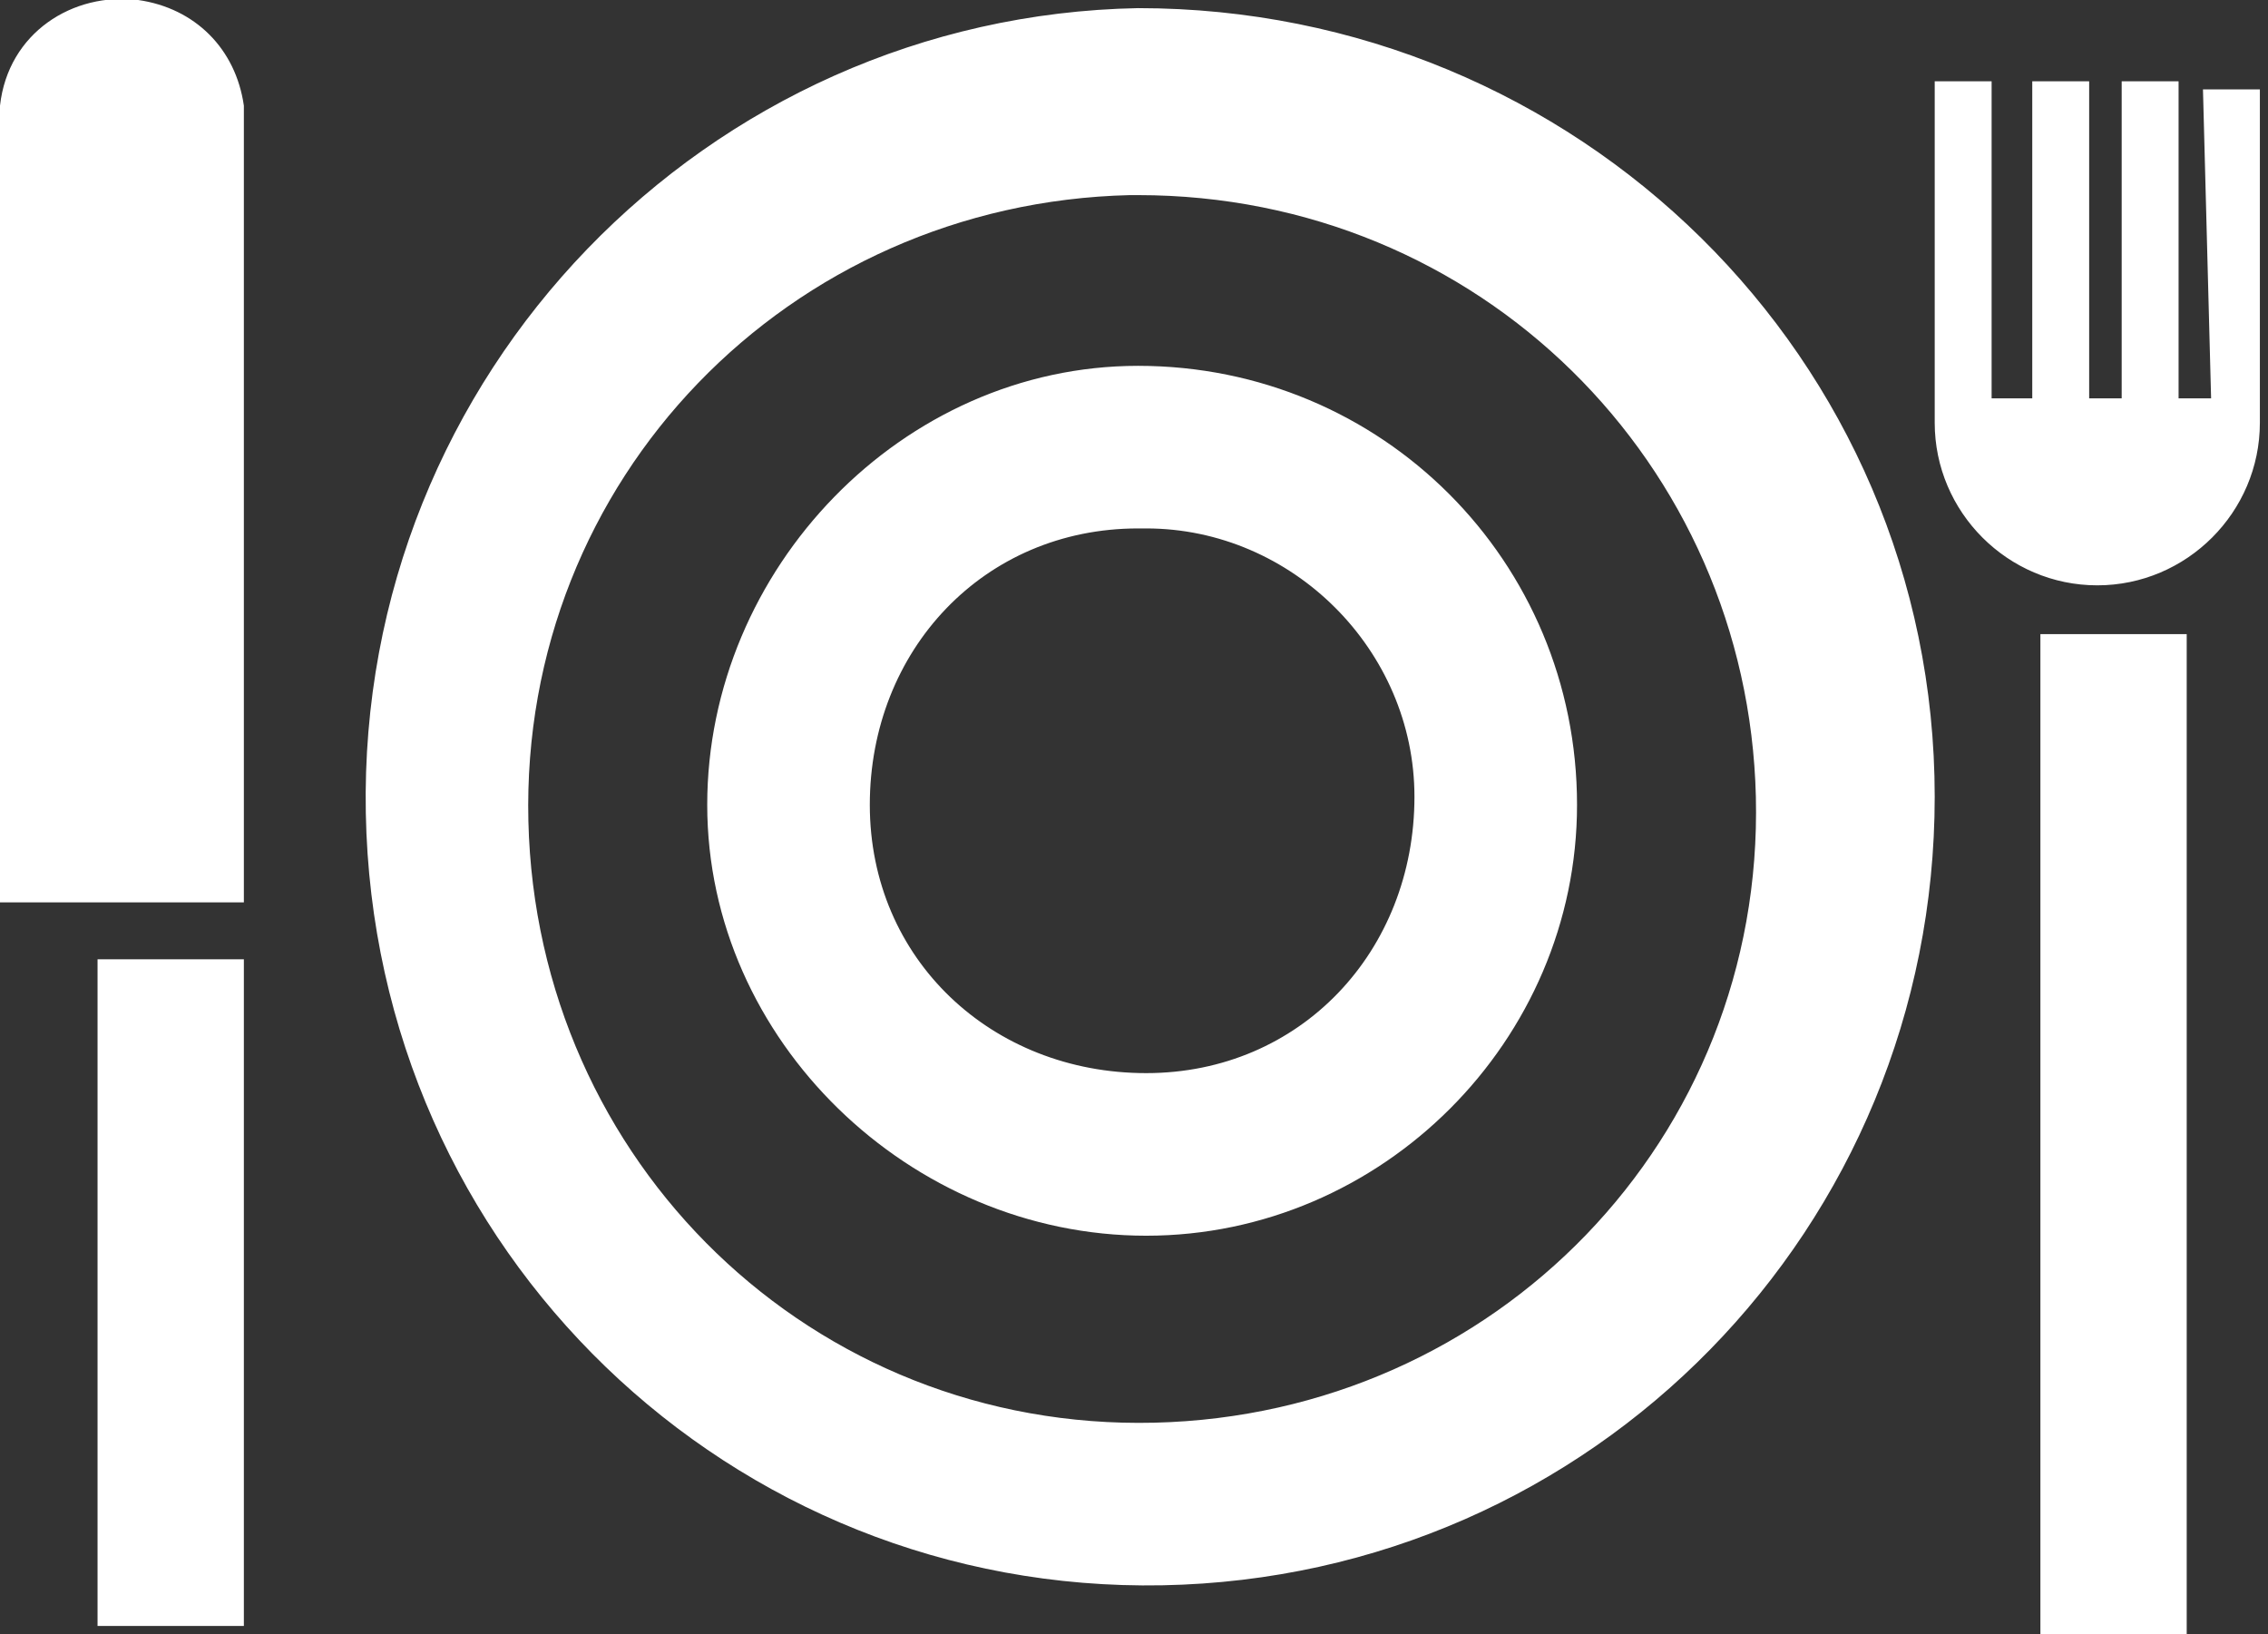 <?xml version="1.0" encoding="utf-8"?>
<!-- Generator: Adobe Illustrator 26.4.1, SVG Export Plug-In . SVG Version: 6.00 Build 0)  -->
<svg version="1.1" id="Layer_1" xmlns="http://www.w3.org/2000/svg" xmlns:xlink="http://www.w3.org/1999/xlink" x="0px" y="0px"
	 viewBox="0 0 27.9 20.1" style="enable-background:new 0 0 27.9 20.1;" xml:space="preserve">
<rect x="0" y="0" width="27.9" height="20.1" fill="#333333" stroke="none"/>
<style type="text/css">
	.st0{fill:#FFFFFF;}
</style>
<g id="Layer_1_00000052101853112441674340000007888817054096949406_">
	<path class="st0" d="M3,11.1H0V1.3l0,0C0.1,0.4,0.9-0.1,1.7,0C2.4,0.1,2.9,0.6,3,1.3l0,0V11.1z M1.2,20v-8.2H3V20H1.2z M25.1,20.1
		V7.8h1.8v12.4H25.1z M27.1,1.1h0.7v4.1l0,0c0,1.1-0.9,2-2,2s-2-0.9-2-2l0,0V1h0.7v3.9H25V1h0.7v3.9h0.4V1h0.7v3.9h0.4L27.1,1.1z
		 M14,0.1C8.7,0.2,4.4,4.6,4.5,10c0.1,5.4,4.5,9.6,9.8,9.5c5.3-0.1,9.5-4.4,9.5-9.7C23.8,4.4,19.4,0.1,14,0.1z M21.6,9.8
		c0.1,4.2-3.2,7.6-7.4,7.7s-7.6-3.2-7.7-7.4c-0.1-4.2,3.2-7.6,7.4-7.7c0,0,0.1,0,0.1,0C18.2,2.4,21.5,5.7,21.6,9.8L21.6,9.8z
		 M14,4.5c-2.9,0-5.3,2.5-5.3,5.4s2.5,5.3,5.4,5.3c2.9,0,5.3-2.4,5.3-5.3C19.4,6.9,17,4.5,14,4.5L14,4.5z M17.4,9.8
		c0,1.9-1.4,3.4-3.3,3.4s-3.4-1.4-3.4-3.3s1.4-3.4,3.3-3.4c0,0,0,0,0.1,0C15.9,6.5,17.4,8,17.4,9.8L17.4,9.8z"/>
</g>
</svg>
